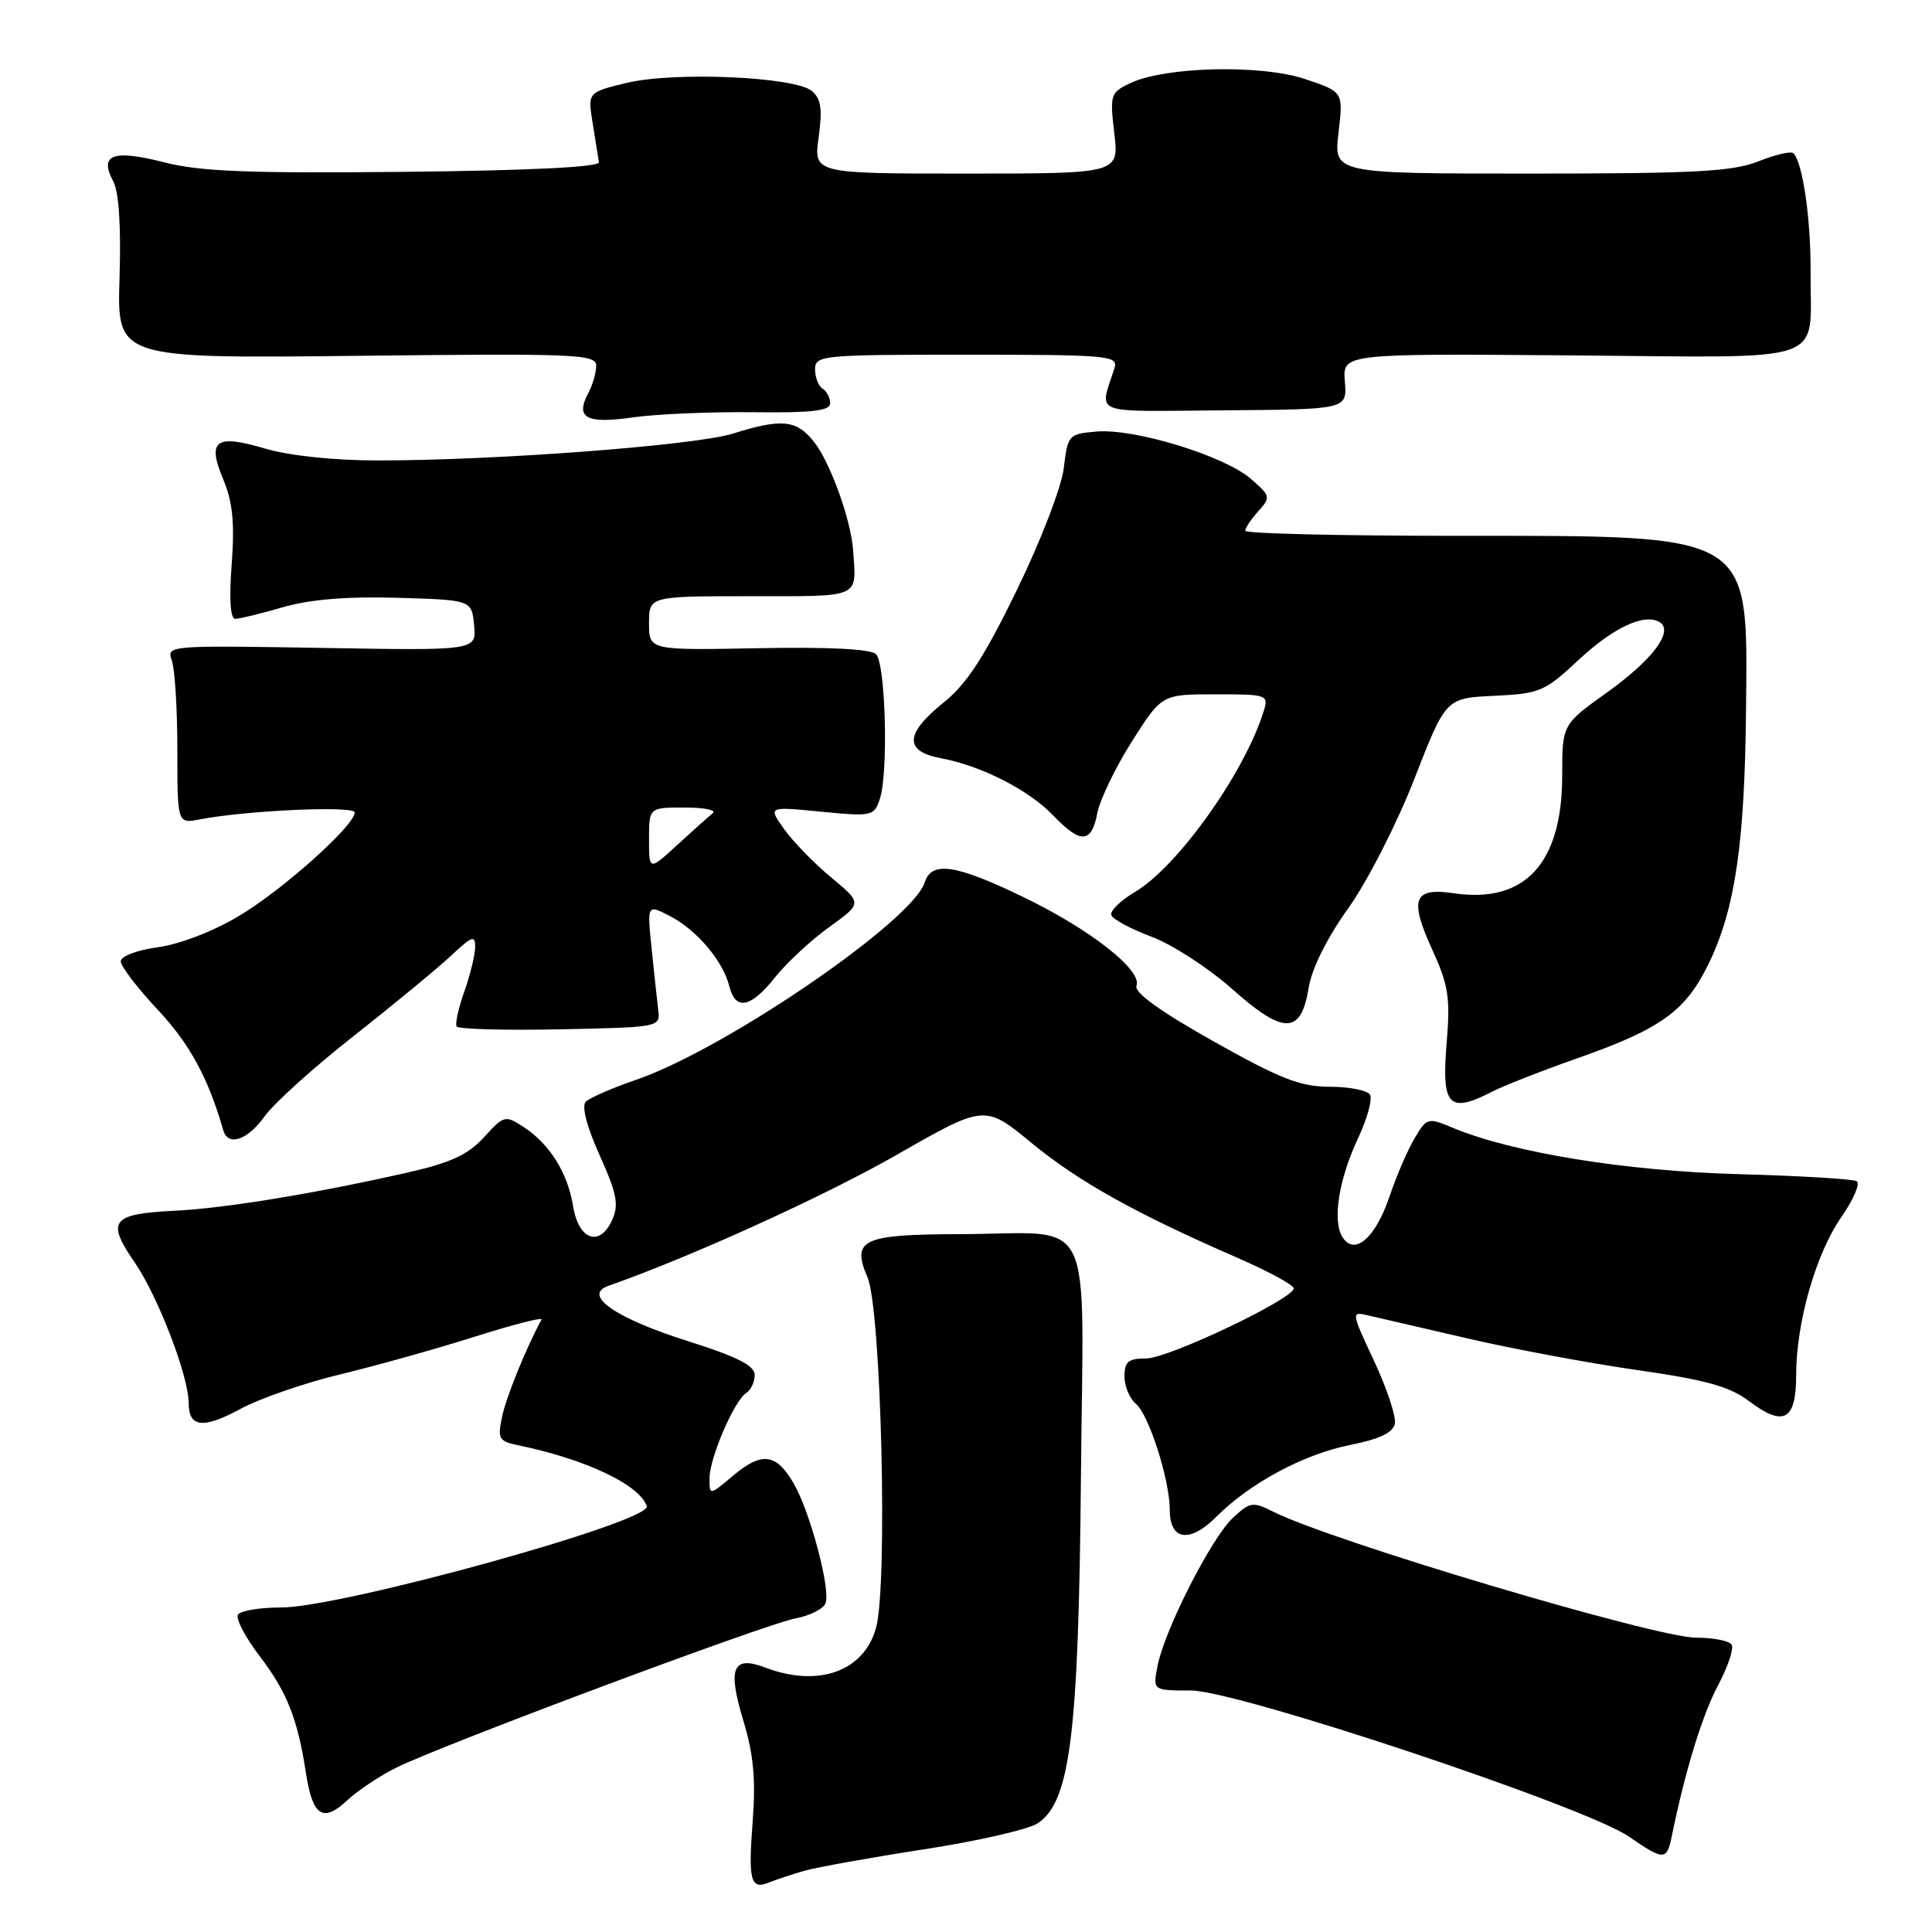<?xml version="1.0" encoding="UTF-8" standalone="no"?>
<!DOCTYPE svg PUBLIC "-//W3C//DTD SVG 1.1//EN" "http://www.w3.org/Graphics/SVG/1.1/DTD/svg11.dtd" >
<svg xmlns="http://www.w3.org/2000/svg" xmlns:xlink="http://www.w3.org/1999/xlink" version="1.1" viewBox="0 0 256 256">
 <g >
 <path fill="currentColor"
d=" M 106.54 247.90 C 108.21 247.42 115.35 246.14 122.40 245.05 C 129.45 243.97 136.24 242.42 137.49 241.60 C 141.81 238.76 142.92 229.91 143.23 195.71 C 143.55 159.78 145.38 163.48 127.27 163.53 C 114.23 163.56 112.80 164.23 114.95 169.26 C 116.76 173.51 117.65 209.87 116.09 215.65 C 114.53 221.45 108.46 223.65 101.40 220.96 C 97.09 219.32 96.38 221.01 98.48 227.93 C 99.85 232.45 100.16 235.76 99.73 241.38 C 99.13 249.27 99.46 250.45 101.95 249.42 C 102.80 249.07 104.87 248.39 106.54 247.90 Z  M 221.53 243.25 C 223.30 234.61 225.57 227.22 227.66 223.30 C 228.96 220.85 229.77 218.43 229.45 217.92 C 229.14 217.42 227.02 217.00 224.75 217.00 C 219.39 217.00 176.35 204.18 168.65 200.28 C 166.00 198.95 165.62 199.01 163.34 201.15 C 160.48 203.84 154.29 216.02 153.38 220.75 C 152.75 224.00 152.75 224.00 157.80 224.00 C 163.93 224.00 210.02 239.37 215.81 243.34 C 220.51 246.57 220.85 246.57 221.53 243.25 Z  M 52.50 234.23 C 58.51 231.24 101.41 215.20 105.39 214.45 C 107.30 214.10 109.10 213.19 109.39 212.44 C 110.09 210.61 107.33 200.25 105.14 196.51 C 102.84 192.57 100.94 192.34 97.13 195.54 C 94.00 198.18 94.00 198.18 94.02 195.84 C 94.05 193.09 97.31 185.55 98.90 184.56 C 99.50 184.19 100.00 183.12 100.00 182.19 C 100.00 180.94 97.68 179.77 91.10 177.69 C 81.53 174.66 77.13 171.60 80.61 170.38 C 91.33 166.64 109.28 158.48 118.77 153.05 C 130.48 146.35 130.48 146.35 136.65 151.42 C 142.92 156.58 150.47 160.79 164.00 166.68 C 168.12 168.48 171.47 170.30 171.43 170.72 C 171.31 172.16 154.79 180.00 151.88 180.00 C 149.51 180.00 149.00 180.42 149.00 182.38 C 149.00 183.69 149.67 185.31 150.50 186.00 C 152.23 187.43 155.00 196.10 155.00 200.07 C 155.00 204.12 157.64 204.52 161.16 200.99 C 165.66 196.49 172.77 192.68 178.97 191.45 C 182.81 190.68 184.60 189.82 184.83 188.64 C 185.01 187.70 183.77 183.97 182.08 180.35 C 179.04 173.86 179.03 173.77 181.25 174.29 C 182.49 174.58 188.45 175.96 194.50 177.36 C 200.55 178.76 210.68 180.65 217.00 181.55 C 226.08 182.85 229.20 183.72 231.80 185.69 C 236.35 189.12 238.00 188.20 238.00 182.24 C 238.00 175.26 240.60 166.14 243.98 161.28 C 245.59 158.96 246.52 156.82 246.03 156.52 C 245.55 156.22 238.48 155.80 230.33 155.58 C 215.50 155.18 200.38 152.73 192.53 149.45 C 189.19 148.05 189.06 148.09 187.43 150.85 C 186.51 152.41 185.02 155.85 184.13 158.51 C 182.28 163.99 179.55 166.41 177.93 164.00 C 176.51 161.89 177.36 156.32 179.96 150.80 C 181.18 148.21 181.88 145.62 181.53 145.05 C 181.17 144.47 178.77 144.00 176.19 144.00 C 172.31 144.00 169.65 142.96 160.79 137.98 C 153.74 134.02 150.25 131.50 150.59 130.63 C 151.38 128.57 144.50 123.17 135.63 118.88 C 126.62 114.52 123.44 114.05 122.52 116.94 C 120.89 122.06 96.12 139.00 84.34 143.06 C 81.16 144.15 78.13 145.47 77.62 145.98 C 77.04 146.56 77.74 149.26 79.45 153.07 C 81.76 158.20 82.03 159.64 81.10 161.69 C 79.45 165.30 76.66 164.30 75.94 159.83 C 75.22 155.41 72.85 151.61 69.42 149.36 C 66.95 147.74 66.80 147.77 64.13 150.69 C 62.01 153.02 59.71 154.08 53.95 155.38 C 41.68 158.16 29.89 160.09 23.18 160.43 C 14.77 160.84 14.05 161.76 17.82 167.24 C 20.93 171.75 25.00 182.35 25.00 185.91 C 25.00 189.15 26.91 189.37 31.84 186.70 C 34.40 185.31 40.33 183.26 45.00 182.13 C 49.67 181.01 57.69 178.77 62.80 177.15 C 67.92 175.53 71.94 174.49 71.75 174.85 C 69.71 178.62 67.07 185.13 66.53 187.71 C 65.91 190.65 66.10 190.98 68.68 191.51 C 77.61 193.35 84.77 196.75 85.70 199.58 C 86.37 201.62 45.26 213.00 37.23 213.00 C 34.42 213.00 31.85 213.43 31.53 213.95 C 31.21 214.48 32.49 216.93 34.38 219.41 C 38.03 224.19 39.44 227.74 40.55 235.00 C 41.42 240.65 42.80 241.55 45.99 238.57 C 47.37 237.28 50.30 235.32 52.50 234.23 Z  M 35.06 147.92 C 36.27 146.22 41.58 141.43 46.88 137.26 C 52.17 133.10 57.96 128.32 59.75 126.65 C 62.58 124.00 62.99 123.86 62.96 125.55 C 62.93 126.62 62.28 129.27 61.51 131.43 C 60.74 133.60 60.29 135.66 60.51 136.01 C 60.73 136.37 66.89 136.54 74.20 136.39 C 87.44 136.12 87.50 136.11 87.22 133.81 C 87.06 132.54 86.67 128.87 86.34 125.66 C 85.75 119.82 85.75 119.82 88.78 121.39 C 92.32 123.22 95.79 127.32 96.63 130.66 C 97.46 133.96 99.46 133.57 102.71 129.49 C 104.24 127.57 107.47 124.57 109.88 122.84 C 114.26 119.69 114.26 119.69 110.15 116.28 C 107.89 114.41 105.08 111.52 103.90 109.86 C 101.76 106.86 101.76 106.86 108.78 107.55 C 115.54 108.21 115.82 108.15 116.58 105.87 C 117.73 102.46 117.35 87.95 116.08 86.68 C 115.40 86.00 109.84 85.71 100.51 85.89 C 86.00 86.17 86.00 86.17 86.00 82.58 C 86.00 79.00 86.00 79.00 99.50 79.00 C 114.22 79.00 113.48 79.33 113.05 73.00 C 112.79 68.97 110.04 61.32 107.87 58.56 C 105.56 55.62 103.61 55.42 97.13 57.45 C 92.13 59.02 65.43 61.04 49.93 61.01 C 44.18 61.01 38.25 60.37 35.06 59.42 C 28.53 57.49 27.41 58.34 29.60 63.57 C 30.83 66.52 31.11 69.30 30.70 74.75 C 30.35 79.36 30.52 82.00 31.17 82.00 C 31.73 82.00 34.57 81.31 37.48 80.46 C 41.07 79.42 45.95 79.02 52.64 79.21 C 62.50 79.50 62.50 79.50 62.82 82.85 C 63.14 86.21 63.14 86.21 42.58 85.85 C 22.37 85.51 22.04 85.53 22.76 87.50 C 23.17 88.60 23.50 93.92 23.50 99.33 C 23.50 109.15 23.50 109.15 26.50 108.57 C 32.65 107.38 47.00 106.74 47.00 107.65 C 47.00 109.38 37.53 117.86 31.70 121.35 C 28.32 123.38 23.85 125.11 20.95 125.51 C 18.16 125.89 16.00 126.71 16.00 127.38 C 16.00 128.04 18.22 130.94 20.93 133.83 C 25.13 138.30 27.60 142.85 29.58 149.75 C 30.21 151.96 32.80 151.09 35.06 147.92 Z  M 197.80 144.61 C 199.28 143.85 204.44 141.83 209.25 140.14 C 220.17 136.29 223.42 133.92 226.48 127.54 C 229.94 120.32 231.19 111.69 231.36 93.86 C 231.57 70.44 232.51 71.00 193.10 71.00 C 177.64 71.00 165.00 70.70 165.00 70.33 C 165.00 69.96 165.78 68.79 166.74 67.73 C 168.41 65.89 168.36 65.71 165.71 63.42 C 162.18 60.39 150.38 56.77 145.35 57.18 C 141.59 57.49 141.49 57.61 140.96 62.00 C 140.66 64.52 137.92 71.65 134.74 78.18 C 130.42 87.06 128.10 90.63 125.03 93.09 C 119.89 97.23 119.77 99.55 124.68 100.47 C 130.05 101.48 136.30 104.66 139.54 108.04 C 143.19 111.85 144.63 111.78 145.40 107.75 C 145.74 105.96 147.80 101.69 149.98 98.25 C 153.95 92.00 153.95 92.00 161.04 92.00 C 167.94 92.00 168.12 92.06 167.44 94.25 C 164.92 102.39 156.02 114.88 150.36 118.21 C 148.47 119.33 147.07 120.70 147.25 121.25 C 147.43 121.80 149.83 123.09 152.58 124.12 C 155.33 125.15 160.15 128.27 163.28 131.06 C 170.11 137.15 172.41 137.10 173.41 130.86 C 173.81 128.36 175.84 124.27 178.65 120.35 C 181.21 116.76 185.07 109.19 187.41 103.21 C 191.58 92.50 191.58 92.50 197.99 92.20 C 204.02 91.91 204.69 91.63 209.12 87.49 C 213.76 83.15 217.91 81.21 219.91 82.44 C 221.83 83.63 218.99 87.42 212.94 91.75 C 207.00 96.00 207.00 96.00 207.00 102.76 C 207.00 114.40 202.06 119.76 192.63 118.36 C 187.31 117.57 186.71 119.12 189.75 125.76 C 191.92 130.51 192.19 132.19 191.70 138.03 C 190.98 146.61 191.93 147.63 197.80 144.61 Z  M 99.75 54.62 C 107.61 54.72 110.00 54.44 110.00 53.43 C 110.00 52.71 109.55 51.84 109.00 51.50 C 108.45 51.16 108.00 50.01 108.00 48.94 C 108.00 47.08 108.87 47.00 128.12 47.00 C 146.82 47.00 148.19 47.12 147.68 48.75 C 145.68 55.09 144.19 54.51 162.20 54.37 C 178.50 54.25 178.50 54.25 178.20 50.55 C 177.90 46.85 177.90 46.85 208.13 47.09 C 243.03 47.36 239.83 48.48 239.91 36.00 C 239.95 28.98 238.87 21.54 237.63 20.30 C 237.33 20.00 235.26 20.48 233.02 21.37 C 229.63 22.73 224.62 23.00 202.84 23.00 C 176.72 23.00 176.72 23.00 177.36 17.58 C 178.00 12.16 178.00 12.16 172.88 10.46 C 167.03 8.52 154.40 8.82 149.76 11.02 C 147.14 12.26 147.05 12.55 147.65 17.66 C 148.28 23.00 148.28 23.00 128.04 23.00 C 107.81 23.00 107.81 23.00 108.48 18.18 C 108.99 14.43 108.79 13.07 107.57 12.05 C 105.28 10.16 89.39 9.47 83.06 10.98 C 77.86 12.23 77.86 12.23 78.54 16.37 C 78.91 18.64 79.28 20.95 79.36 21.50 C 79.45 22.14 70.14 22.60 53.59 22.77 C 32.85 22.98 26.48 22.73 21.67 21.49 C 14.98 19.78 13.11 20.48 14.99 23.99 C 15.76 25.41 16.05 29.96 15.84 36.84 C 15.50 47.50 15.50 47.50 47.25 47.15 C 76.38 46.82 79.00 46.93 79.00 48.46 C 79.00 49.38 78.53 51.01 77.95 52.09 C 76.19 55.38 77.68 56.19 83.85 55.31 C 86.96 54.86 94.11 54.56 99.75 54.62 Z  M 86.00 111.20 C 86.00 107.00 86.00 107.00 90.70 107.00 C 93.29 107.00 94.97 107.34 94.45 107.75 C 93.93 108.17 91.81 110.06 89.75 111.95 C 86.00 115.39 86.00 115.39 86.00 111.20 Z "/>
</g>
</svg>